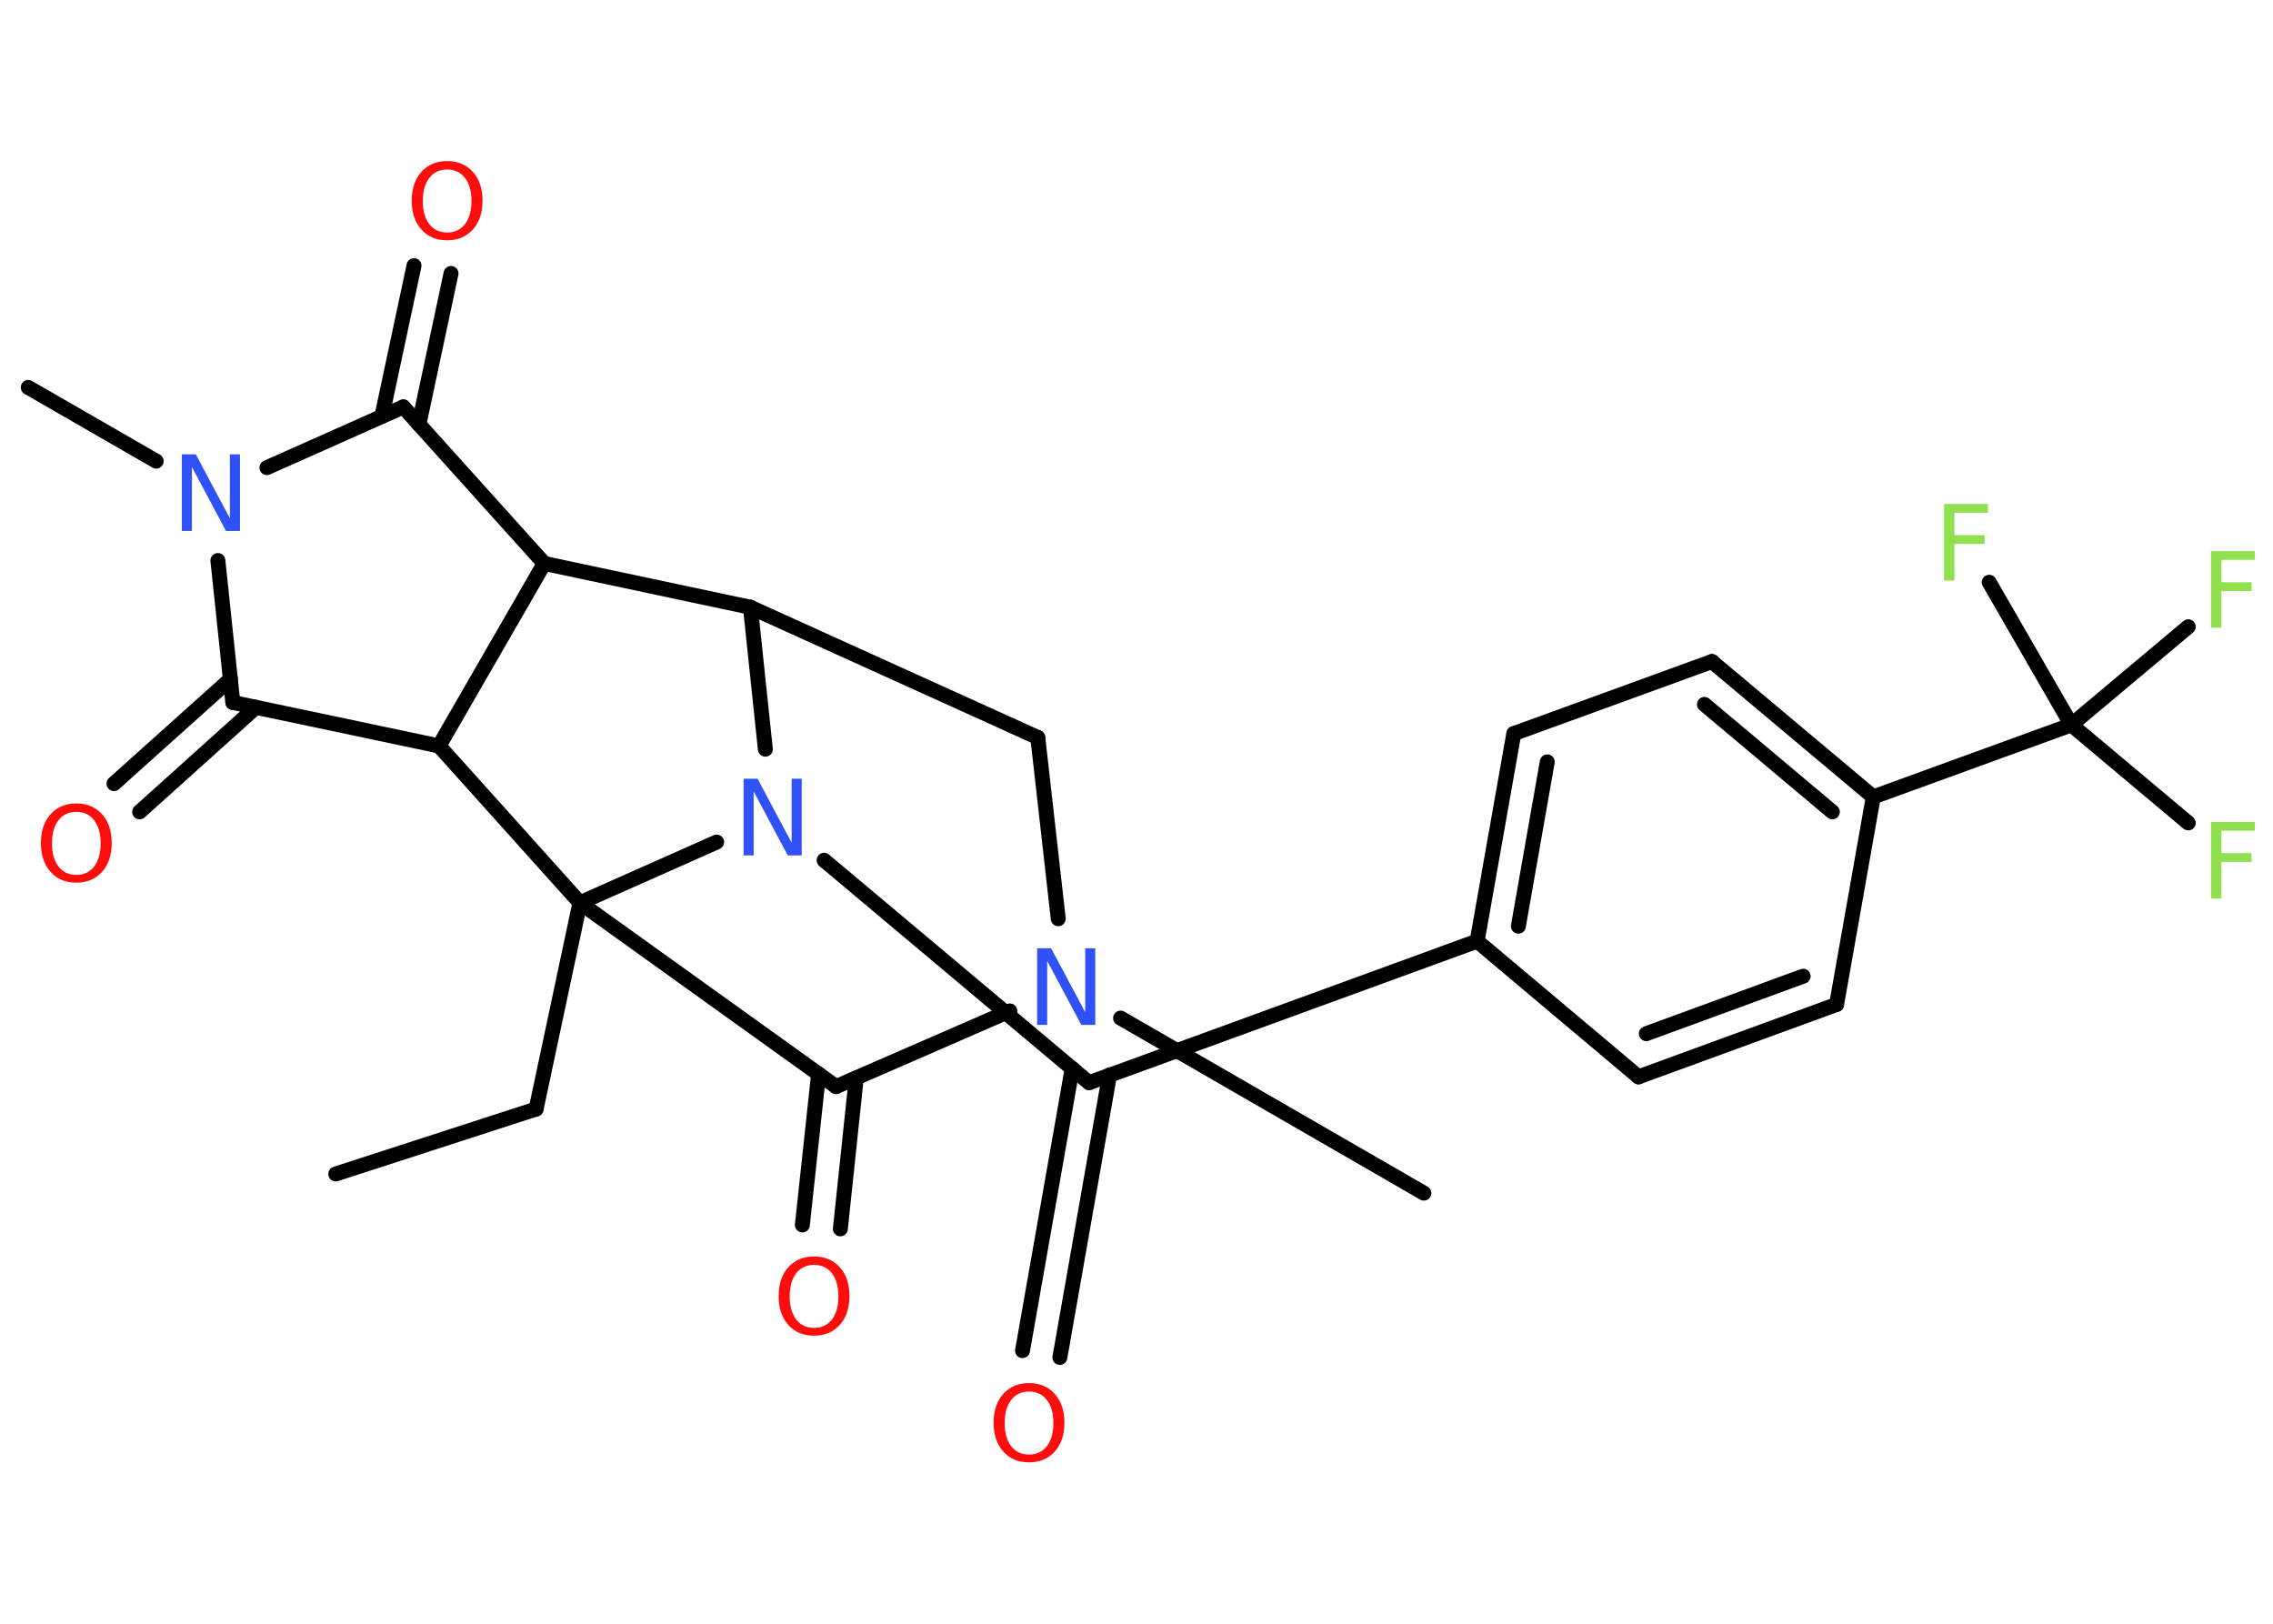 <?xml version='1.0' encoding='UTF-8'?>
<!DOCTYPE svg PUBLIC "-//W3C//DTD SVG 1.1//EN" "http://www.w3.org/Graphics/SVG/1.1/DTD/svg11.dtd">
<svg version='1.2' xmlns='http://www.w3.org/2000/svg' xmlns:xlink='http://www.w3.org/1999/xlink' width='70.0mm' height='50.0mm' viewBox='0 0 70.0 50.0'>
  <desc>Generated by the Chemistry Development Kit (http://github.com/cdk)</desc>
  <g stroke-linecap='round' stroke-linejoin='round' stroke='#000000' stroke-width='.46' fill='#FF0D0D'>
    <rect x='.0' y='.0' width='70.0' height='50.0' fill='#FFFFFF' stroke='none'/>
    <g id='mol1' class='mol'>
      <line id='mol1bnd1' class='bond' x1='10.34' y1='36.15' x2='16.51' y2='34.15'/>
      <line id='mol1bnd2' class='bond' x1='16.51' y1='34.15' x2='17.86' y2='27.8'/>
      <line id='mol1bnd3' class='bond' x1='17.86' y1='27.8' x2='25.75' y2='33.46'/>
      <g id='mol1bnd4' class='bond'>
        <line x1='26.37' y1='33.19' x2='25.88' y2='37.84'/>
        <line x1='25.21' y1='33.07' x2='24.71' y2='37.72'/>
      </g>
      <line id='mol1bnd5' class='bond' x1='25.75' y1='33.46' x2='31.1' y2='31.13'/>
      <line id='mol1bnd6' class='bond' x1='34.51' y1='31.35' x2='43.85' y2='36.74'/>
      <line id='mol1bnd7' class='bond' x1='32.59' y1='28.29' x2='31.96' y2='22.71'/>
      <line id='mol1bnd8' class='bond' x1='31.96' y1='22.71' x2='23.11' y2='18.7'/>
      <line id='mol1bnd9' class='bond' x1='23.11' y1='18.7' x2='16.76' y2='17.35'/>
      <line id='mol1bnd10' class='bond' x1='16.76' y1='17.35' x2='12.42' y2='12.53'/>
      <g id='mol1bnd11' class='bond'>
        <line x1='11.76' y1='12.82' x2='12.75' y2='8.18'/>
        <line x1='12.9' y1='13.07' x2='13.89' y2='8.42'/>
      </g>
      <line id='mol1bnd12' class='bond' x1='12.42' y1='12.53' x2='8.22' y2='14.4'/>
      <line id='mol1bnd13' class='bond' x1='4.81' y1='14.2' x2='.87' y2='11.93'/>
      <line id='mol1bnd14' class='bond' x1='6.71' y1='17.26' x2='7.17' y2='21.63'/>
      <g id='mol1bnd15' class='bond'>
        <line x1='7.88' y1='21.78' x2='4.3' y2='25.0'/>
        <line x1='7.1' y1='20.91' x2='3.51' y2='24.13'/>
      </g>
      <line id='mol1bnd16' class='bond' x1='7.17' y1='21.63' x2='13.52' y2='22.97'/>
      <line id='mol1bnd17' class='bond' x1='16.76' y1='17.35' x2='13.52' y2='22.97'/>
      <line id='mol1bnd18' class='bond' x1='17.86' y1='27.8' x2='13.52' y2='22.97'/>
      <line id='mol1bnd19' class='bond' x1='23.11' y1='18.7' x2='23.57' y2='23.07'/>
      <line id='mol1bnd20' class='bond' x1='17.86' y1='27.8' x2='22.07' y2='25.93'/>
      <line id='mol1bnd21' class='bond' x1='25.38' y1='26.49' x2='33.54' y2='33.34'/>
      <g id='mol1bnd22' class='bond'>
        <line x1='34.17' y1='33.1' x2='32.64' y2='41.8'/>
        <line x1='33.02' y1='32.9' x2='31.49' y2='41.59'/>
      </g>
      <line id='mol1bnd23' class='bond' x1='33.54' y1='33.34' x2='45.49' y2='28.98'/>
      <g id='mol1bnd24' class='bond'>
        <line x1='46.62' y1='22.59' x2='45.49' y2='28.98'/>
        <line x1='47.65' y1='23.46' x2='46.76' y2='28.52'/>
      </g>
      <line id='mol1bnd25' class='bond' x1='46.62' y1='22.59' x2='52.72' y2='20.37'/>
      <g id='mol1bnd26' class='bond'>
        <line x1='57.69' y1='24.54' x2='52.72' y2='20.37'/>
        <line x1='56.43' y1='25.0' x2='52.49' y2='21.69'/>
      </g>
      <line id='mol1bnd27' class='bond' x1='57.69' y1='24.54' x2='63.79' y2='22.32'/>
      <line id='mol1bnd28' class='bond' x1='63.79' y1='22.32' x2='67.39' y2='25.34'/>
      <line id='mol1bnd29' class='bond' x1='63.79' y1='22.32' x2='67.39' y2='19.3'/>
      <line id='mol1bnd30' class='bond' x1='63.79' y1='22.32' x2='61.26' y2='17.93'/>
      <line id='mol1bnd31' class='bond' x1='57.69' y1='24.54' x2='56.56' y2='30.93'/>
      <g id='mol1bnd32' class='bond'>
        <line x1='50.46' y1='33.16' x2='56.56' y2='30.93'/>
        <line x1='50.7' y1='31.83' x2='55.53' y2='30.06'/>
      </g>
      <line id='mol1bnd33' class='bond' x1='45.49' y1='28.98' x2='50.46' y2='33.16'/>
      <path id='mol1atm5' class='atom' d='M25.07 38.95q-.35 .0 -.55 .26q-.2 .26 -.2 .71q.0 .45 .2 .71q.2 .26 .55 .26q.35 .0 .55 -.26q.2 -.26 .2 -.71q.0 -.45 -.2 -.71q-.2 -.26 -.55 -.26zM25.07 38.69q.49 .0 .79 .33q.3 .33 .3 .89q.0 .56 -.3 .89q-.3 .33 -.79 .33q-.5 .0 -.79 -.33q-.3 -.33 -.3 -.89q.0 -.56 .3 -.89q.3 -.33 .79 -.33z' stroke='none'/>
      <path id='mol1atm6' class='atom' d='M31.94 29.2h.43l1.05 1.97v-1.97h.31v2.36h-.43l-1.05 -1.97v1.97h-.31v-2.36z' stroke='none' fill='#3050F8'/>
      <path id='mol1atm12' class='atom' d='M13.77 5.22q-.35 .0 -.55 .26q-.2 .26 -.2 .71q.0 .45 .2 .71q.2 .26 .55 .26q.35 .0 .55 -.26q.2 -.26 .2 -.71q.0 -.45 -.2 -.71q-.2 -.26 -.55 -.26zM13.77 4.96q.49 .0 .79 .33q.3 .33 .3 .89q.0 .56 -.3 .89q-.3 .33 -.79 .33q-.5 .0 -.79 -.33q-.3 -.33 -.3 -.89q.0 -.56 .3 -.89q.3 -.33 .79 -.33z' stroke='none'/>
      <path id='mol1atm13' class='atom' d='M5.6 13.99h.43l1.05 1.97v-1.97h.31v2.36h-.43l-1.05 -1.97v1.97h-.31v-2.36z' stroke='none' fill='#3050F8'/>
      <path id='mol1atm16' class='atom' d='M2.35 25.0q-.35 .0 -.55 .26q-.2 .26 -.2 .71q.0 .45 .2 .71q.2 .26 .55 .26q.35 .0 .55 -.26q.2 -.26 .2 -.71q.0 -.45 -.2 -.71q-.2 -.26 -.55 -.26zM2.35 24.74q.49 .0 .79 .33q.3 .33 .3 .89q.0 .56 -.3 .89q-.3 .33 -.79 .33q-.5 .0 -.79 -.33q-.3 -.33 -.3 -.89q.0 -.56 .3 -.89q.3 -.33 .79 -.33z' stroke='none'/>
      <path id='mol1atm18' class='atom' d='M22.9 23.98h.43l1.05 1.97v-1.97h.31v2.36h-.43l-1.05 -1.97v1.97h-.31v-2.36z' stroke='none' fill='#3050F8'/>
      <path id='mol1atm20' class='atom' d='M31.69 42.85q-.35 .0 -.55 .26q-.2 .26 -.2 .71q.0 .45 .2 .71q.2 .26 .55 .26q.35 .0 .55 -.26q.2 -.26 .2 -.71q.0 -.45 -.2 -.71q-.2 -.26 -.55 -.26zM31.69 42.59q.49 .0 .79 .33q.3 .33 .3 .89q.0 .56 -.3 .89q-.3 .33 -.79 .33q-.5 .0 -.79 -.33q-.3 -.33 -.3 -.89q.0 -.56 .3 -.89q.3 -.33 .79 -.33z' stroke='none'/>
      <path id='mol1atm26' class='atom' d='M68.09 25.31h1.35v.27h-1.03v.69h.93v.27h-.93v1.13h-.32v-2.36z' stroke='none' fill='#90E050'/>
      <path id='mol1atm27' class='atom' d='M68.09 16.97h1.35v.27h-1.03v.69h.93v.27h-.93v1.13h-.32v-2.36z' stroke='none' fill='#90E050'/>
      <path id='mol1atm28' class='atom' d='M59.87 15.52h1.35v.27h-1.03v.69h.93v.27h-.93v1.13h-.32v-2.36z' stroke='none' fill='#90E050'/>
    </g>
  </g>
</svg>
